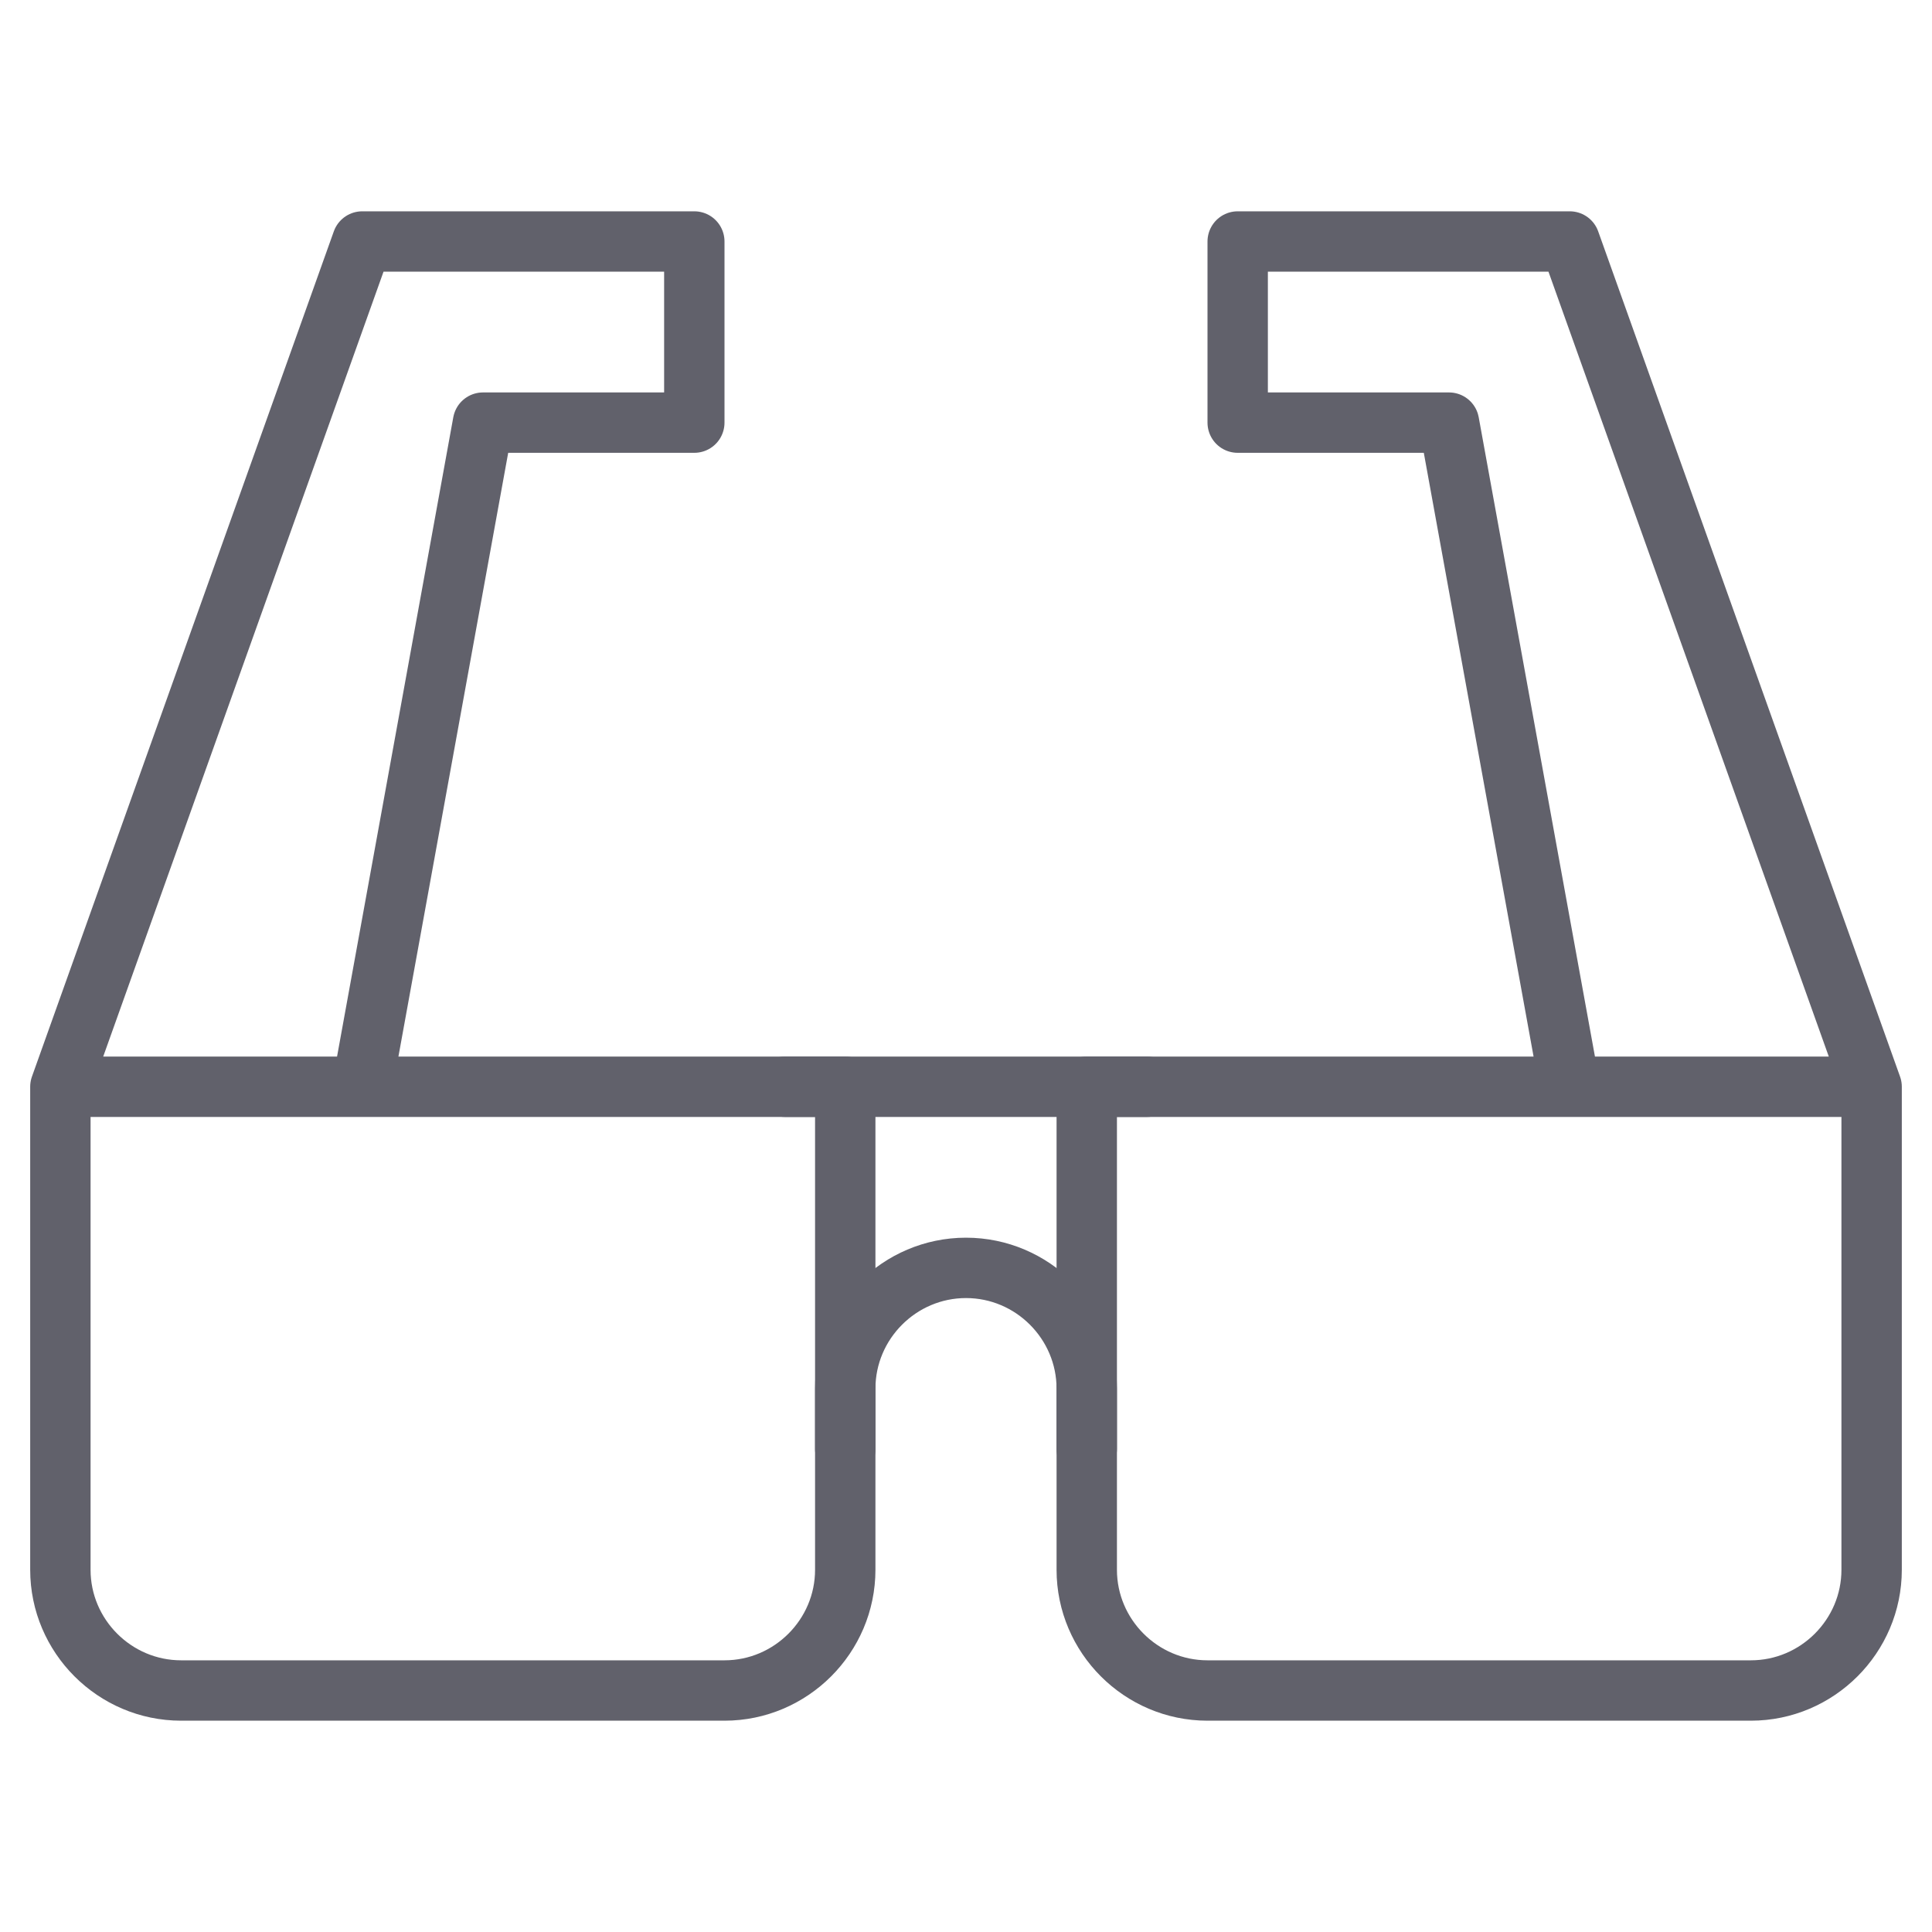 <svg xmlns="http://www.w3.org/2000/svg" height="64" width="64" viewBox="0 0 64 64"><title>glasses 3</title><g stroke-linecap="round" fill="#61616b" stroke-linejoin="round" class="nc-icon-wrapper"><line data-cap="butt" data-color="color-2" fill="none" stroke="#61616b" stroke-width="2" x1="26" y1="36" x2="38" y2="36"></line> <path data-cap="butt" data-color="color-2" fill="none" stroke="#61616b" stroke-width="2" d="M28,48v-2c0-2.2,1.8-4,4-4h0 c2.2,0,4,1.8,4,4v2"></path> <path data-cap="butt" fill="none" stroke="#61616b" stroke-width="2" d="M2,36h26v16c0,2.2-1.8,4-4,4H6 c-2.2,0-4-1.8-4-4V36L12,8h11v6h-7l-4,22"></path> <path data-cap="butt" fill="none" stroke="#61616b" stroke-width="2" d="M62,36H36v16c0,2.2,1.8,4,4,4h18 c2.2,0,4-1.8,4-4V36L52,8H41v6h7l4,22"></path></g></svg>